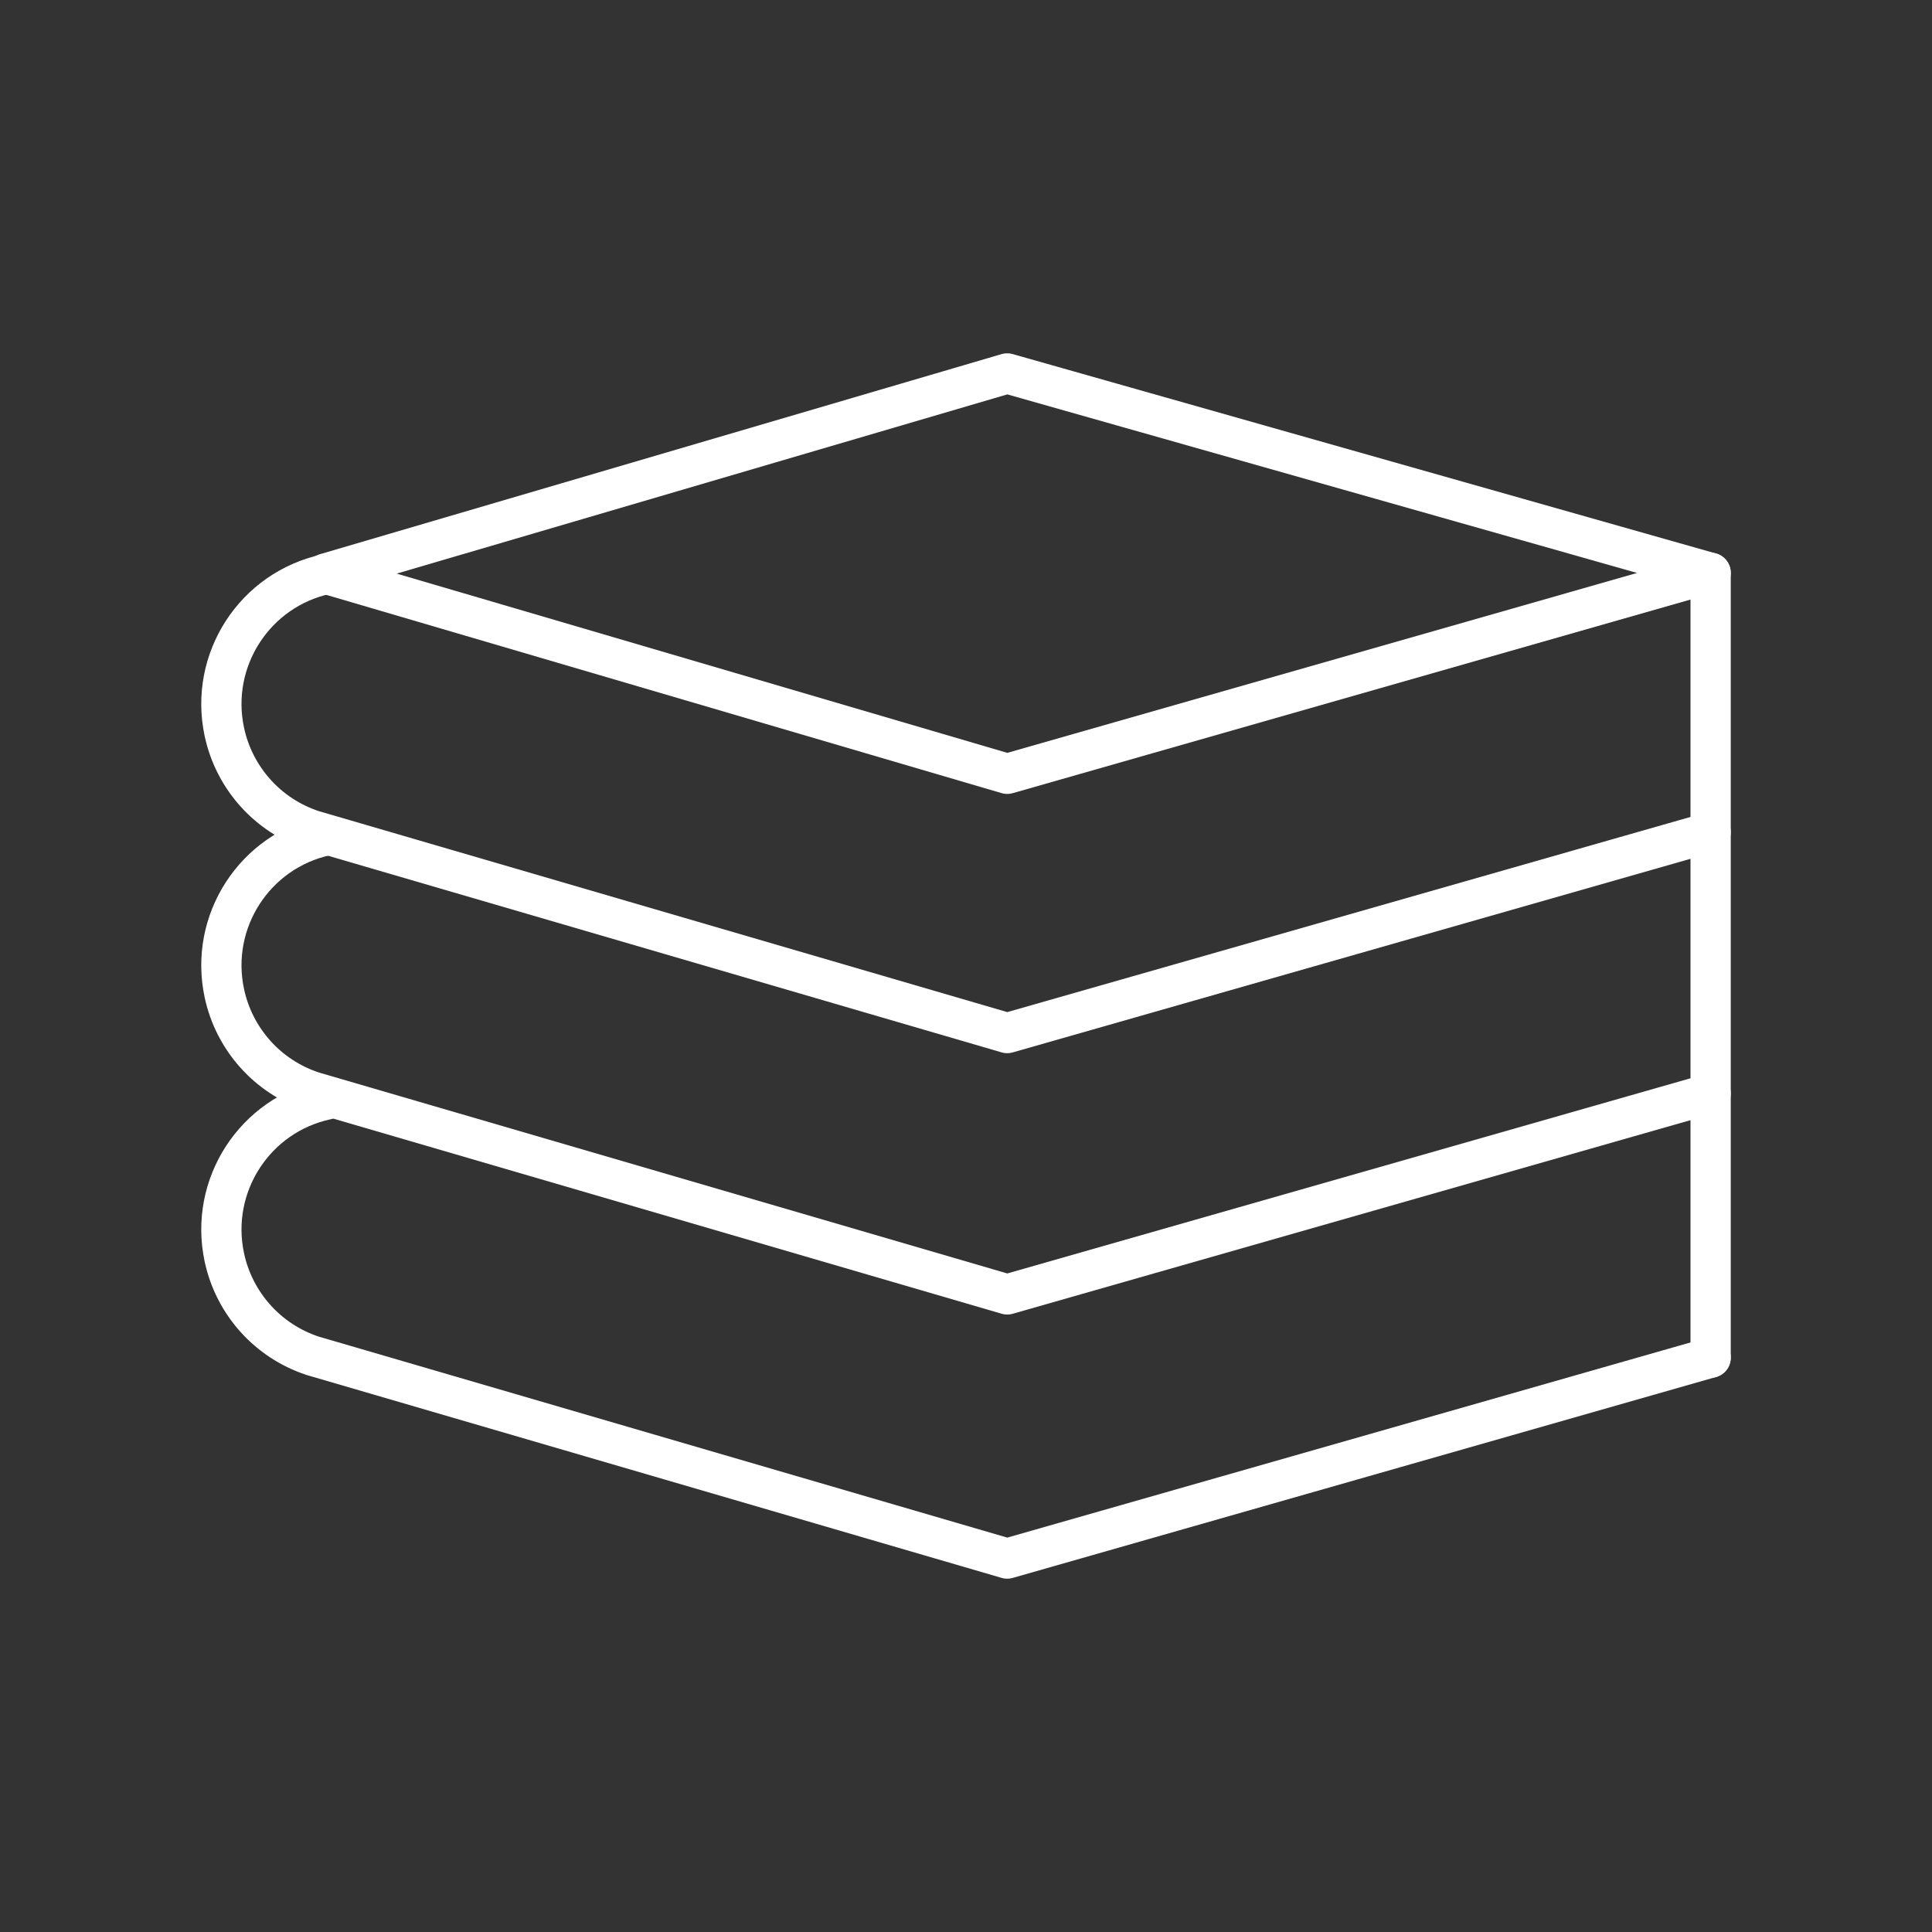 <?xml version="1.0" encoding="UTF-8"?><svg id="a" xmlns="http://www.w3.org/2000/svg" viewBox="0 0 48 48"><rect x="0" y="0" width="48" height="48" fill="#333333" stroke="none"/><defs><style>.g{fill:none;stroke:#fff;stroke-linecap:round;stroke-linejoin:round;}</style></defs><path id="b" class="g" d="M8.109,14.263c-1.782.382-2.917,2.137-2.535,3.921.245,1.147,1.08,2.077,2.193,2.444l17.257,5.038,17.476-4.992"/><path id="c" class="g" d="M8.109,20.756c-1.782.382-2.917,2.137-2.535,3.921.245,1.147,1.08,2.077,2.193,2.444l17.257,5.038,17.476-4.992"/><path id="d" class="g" d="M8.109,27.319c-1.782.382-2.917,2.137-2.535,3.921.245,1.147,1.08,2.077,2.193,2.444l17.257,5.038,17.476-4.992"/><path id="e" class="g" d="M25.024,9.278l17.476,4.955-17.476,4.992-16.942-4.974,16.942-4.973h0"/><path id="f" class="g" d="M42.5,14.233l0,19.497"/></svg>